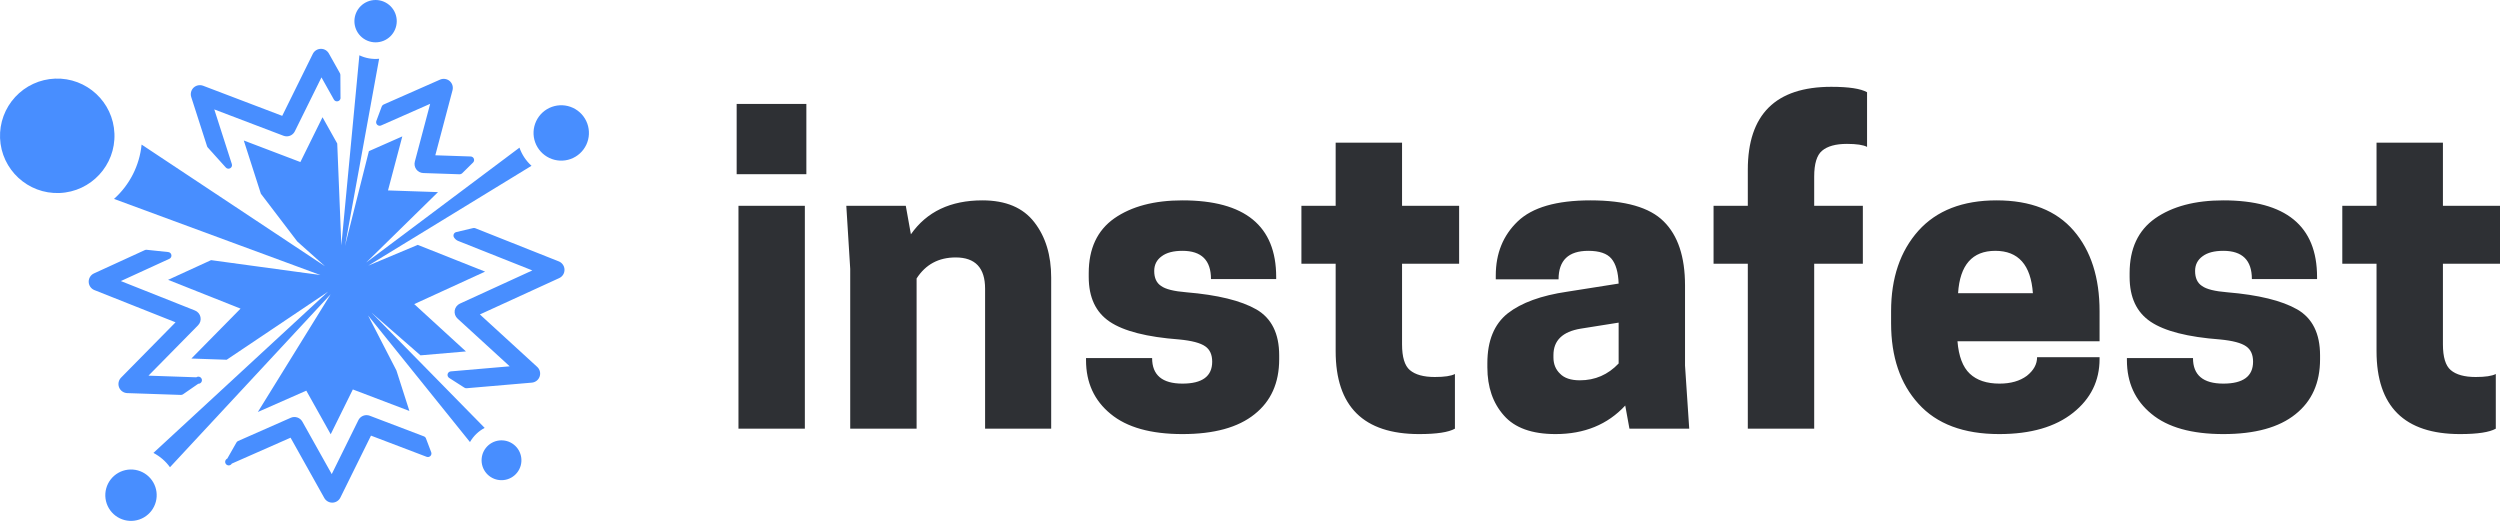 <svg viewBox="0 0 220 46" fill="none" xmlns="http://www.w3.org/2000/svg">
<path d="M70.827 37.723H64.985V18.108H70.827V37.723ZM64.826 9.146H70.96V15.332H64.826V9.146ZM92.504 24.426V37.723H86.688V25.404C86.688 23.571 85.825 22.655 84.098 22.655C82.6 22.655 81.454 23.272 80.661 24.505V37.723H74.819V23.659L74.475 18.108H79.709L80.159 20.619C81.551 18.628 83.648 17.632 86.45 17.632C88.512 17.632 90.037 18.275 91.024 19.562C92.01 20.831 92.504 22.452 92.504 24.426ZM104.056 33.758C105.801 33.758 106.673 33.114 106.673 31.828C106.673 31.211 106.47 30.762 106.065 30.48C105.642 30.18 104.876 29.977 103.765 29.872C100.928 29.66 98.892 29.14 97.659 28.312C96.425 27.484 95.808 26.171 95.808 24.373V24.029C95.808 21.879 96.557 20.276 98.055 19.218C99.571 18.161 101.571 17.632 104.056 17.632C109.555 17.632 112.304 19.879 112.304 24.373V24.558H106.567C106.567 22.901 105.73 22.073 104.056 22.073C103.263 22.073 102.655 22.232 102.232 22.549C101.791 22.866 101.571 23.298 101.571 23.844C101.571 24.461 101.774 24.902 102.179 25.166C102.567 25.448 103.307 25.633 104.4 25.721C107.149 25.95 109.202 26.453 110.559 27.228C111.898 28.003 112.568 29.352 112.568 31.273V31.616C112.568 33.696 111.846 35.308 110.4 36.454C108.955 37.617 106.841 38.199 104.056 38.199C101.272 38.199 99.166 37.608 97.738 36.427C96.293 35.247 95.57 33.669 95.57 31.696V31.511H101.386C101.386 33.008 102.276 33.758 104.056 33.758ZM123.38 12.557V18.108H128.403V23.21H123.38V30.294C123.38 31.422 123.609 32.18 124.067 32.568C124.543 32.973 125.275 33.176 126.261 33.176C127.107 33.176 127.698 33.088 128.033 32.912V37.723C127.469 38.04 126.42 38.199 124.887 38.199C119.988 38.199 117.538 35.767 117.538 30.902V23.21H114.524V18.108H117.538V12.557H123.38ZM148.652 37.723H143.391L143.021 35.687C141.47 37.361 139.426 38.199 136.888 38.199C134.809 38.199 133.293 37.652 132.342 36.56C131.372 35.467 130.888 34.057 130.888 32.33V31.96C130.888 29.986 131.487 28.523 132.685 27.572C133.884 26.638 135.628 26.003 137.919 25.668L142.44 24.955C142.404 23.95 142.193 23.219 141.805 22.761C141.418 22.302 140.739 22.073 139.77 22.073C138.025 22.073 137.153 22.91 137.153 24.584H131.628V24.241C131.628 22.302 132.271 20.716 133.558 19.483C134.844 18.249 136.976 17.632 139.955 17.632C143.021 17.632 145.171 18.249 146.405 19.483C147.656 20.716 148.282 22.593 148.282 25.113V32.171L148.652 37.723ZM139.03 33.467C140.369 33.467 141.506 32.973 142.44 31.986V28.391L139.109 28.92C137.505 29.184 136.703 29.96 136.703 31.246V31.458C136.703 32.039 136.897 32.515 137.285 32.885C137.655 33.273 138.237 33.467 139.03 33.467ZM159.649 15.544V18.108H163.931V23.21H159.649V37.723H153.807V23.21H150.793V18.108H153.807V14.936C153.807 10.072 156.256 7.64 161.156 7.64C162.689 7.64 163.737 7.798 164.301 8.116V12.927C163.967 12.751 163.376 12.662 162.53 12.662C161.543 12.662 160.812 12.865 160.336 13.27C159.878 13.658 159.649 14.416 159.649 15.544ZM184.762 27.387V30.03H172.258C172.364 31.352 172.725 32.304 173.342 32.885C173.959 33.467 174.831 33.758 175.959 33.758C176.946 33.758 177.748 33.528 178.365 33.07C178.964 32.594 179.264 32.048 179.264 31.431H184.762V31.59C184.762 33.511 183.987 35.088 182.436 36.322C180.867 37.573 178.7 38.199 175.933 38.199C172.796 38.199 170.426 37.309 168.822 35.529C167.218 33.766 166.416 31.405 166.416 28.444V27.387C166.416 24.461 167.218 22.1 168.822 20.302C170.426 18.522 172.717 17.632 175.695 17.632C178.691 17.632 180.955 18.522 182.489 20.302C184.004 22.064 184.762 24.426 184.762 27.387ZM178.894 25.801C178.717 23.316 177.616 22.073 175.589 22.073C173.562 22.073 172.47 23.316 172.311 25.801H178.894ZM195.653 33.758C197.398 33.758 198.27 33.114 198.27 31.828C198.27 31.211 198.068 30.762 197.662 30.48C197.239 30.18 196.473 29.977 195.363 29.872C192.525 29.66 190.49 29.14 189.256 28.312C188.022 27.484 187.406 26.171 187.406 24.373V24.029C187.406 21.879 188.155 20.276 189.653 19.218C191.168 18.161 193.168 17.632 195.653 17.632C201.152 17.632 203.901 19.879 203.901 24.373V24.558H198.165C198.165 22.901 197.328 22.073 195.653 22.073C194.86 22.073 194.252 22.232 193.829 22.549C193.389 22.866 193.168 23.298 193.168 23.844C193.168 24.461 193.371 24.902 193.776 25.166C194.164 25.448 194.904 25.633 195.997 25.721C198.746 25.95 200.799 26.453 202.156 27.228C203.496 28.003 204.165 29.352 204.165 31.273V31.616C204.165 33.696 203.443 35.308 201.998 36.454C200.553 37.617 198.438 38.199 195.653 38.199C192.869 38.199 190.763 37.608 189.335 36.427C187.89 35.247 187.168 33.669 187.168 31.696V31.511H192.983C192.983 33.008 193.873 33.758 195.653 33.758ZM214.977 12.557V18.108H220V23.21H214.977V30.294C214.977 31.422 215.206 32.18 215.665 32.568C216.14 32.973 216.872 33.176 217.859 33.176C218.705 33.176 219.295 33.088 219.63 32.912V37.723C219.066 38.04 218.017 38.199 216.484 38.199C211.585 38.199 209.135 35.767 209.135 30.902V23.21H206.122V18.108H209.135V12.557H214.977Z" fill="#2E3034"/>
<path d="M50.426 9.493C49.841 9.218 49.171 9.187 48.562 9.406C47.954 9.625 47.458 10.077 47.183 10.662C46.908 11.247 46.876 11.918 47.095 12.526C47.315 13.134 47.766 13.63 48.352 13.905C48.937 14.181 49.607 14.212 50.215 13.993C50.823 13.774 51.32 13.322 51.595 12.737C51.87 12.152 51.901 11.481 51.682 10.873C51.463 10.265 51.011 9.769 50.426 9.493ZM44.606 38.815C44.384 38.753 44.152 38.735 43.924 38.762C43.695 38.789 43.474 38.861 43.273 38.974C43.072 39.087 42.896 39.238 42.754 39.419C42.611 39.6 42.506 39.808 42.444 40.029C42.382 40.251 42.364 40.483 42.391 40.712C42.418 40.94 42.49 41.161 42.603 41.362C42.715 41.563 42.867 41.739 43.048 41.882C43.229 42.024 43.436 42.129 43.658 42.191C44.106 42.317 44.586 42.259 44.991 42.031C45.397 41.803 45.695 41.424 45.821 40.976C45.946 40.528 45.888 40.049 45.66 39.644C45.433 39.239 45.053 38.941 44.606 38.815ZM32.694 27.512L37.004 31.27L41.003 30.926L36.452 26.761L42.689 23.903L36.763 21.549L32.403 23.376L46.772 14.59C46.291 14.155 45.927 13.605 45.713 12.993L32.223 23.104L38.544 16.906L34.144 16.757L35.403 12.003L32.463 13.301L30.36 21.644L33.363 5.171C32.767 5.229 32.166 5.124 31.625 4.866L30.039 21.587L29.677 12.63L28.381 10.316L26.434 14.26L21.453 12.364L22.957 17.047L26.159 21.249L28.595 23.426L12.461 12.723C12.278 14.565 11.412 16.27 10.033 17.504L28.197 24.204L18.575 22.892L14.792 24.626L21.168 27.158L16.842 31.551L19.948 31.658L28.864 25.672L13.5 39.857C14.078 40.157 14.578 40.588 14.958 41.116L29.096 25.898L22.69 36.256L26.954 34.377L29.102 38.214L31.05 34.271L36.027 36.164L34.885 32.601L32.391 27.762L41.358 38.901C41.662 38.372 42.11 37.94 42.65 37.655L32.694 27.512ZM33.749 3.591C33.976 3.499 34.182 3.364 34.357 3.192C34.531 3.021 34.67 2.816 34.766 2.591C34.861 2.366 34.912 2.124 34.914 1.879C34.916 1.635 34.87 1.392 34.779 1.165C34.687 0.938 34.551 0.732 34.38 0.557C34.208 0.383 34.004 0.244 33.779 0.148C33.554 0.053 33.312 0.002 33.067 7.19172e-05C32.823 -0.002 32.58 0.044 32.353 0.136C31.896 0.321 31.53 0.68 31.337 1.134C31.144 1.589 31.139 2.101 31.323 2.559C31.414 2.786 31.549 2.993 31.721 3.168C31.892 3.342 32.097 3.482 32.322 3.577C32.547 3.673 32.789 3.724 33.034 3.726C33.279 3.728 33.522 3.682 33.749 3.591ZM12.135 41.398C11.848 41.318 11.547 41.296 11.25 41.332C10.953 41.369 10.667 41.464 10.408 41.612C10.148 41.76 9.92 41.958 9.738 42.195C9.555 42.431 9.421 42.702 9.344 42.99C9.266 43.279 9.247 43.58 9.286 43.876C9.326 44.172 9.424 44.458 9.574 44.716C9.725 44.974 9.925 45.2 10.163 45.38C10.401 45.56 10.673 45.692 10.962 45.767C11.54 45.916 12.152 45.831 12.667 45.531C13.182 45.23 13.557 44.739 13.712 44.163C13.867 43.588 13.788 42.974 13.492 42.456C13.197 41.939 12.709 41.559 12.135 41.398ZM10.07 11.757C9.965 8.977 7.619 6.811 4.844 6.919C4.182 6.944 3.532 7.1 2.931 7.377C2.33 7.654 1.789 8.047 1.34 8.533C0.89 9.019 0.541 9.589 0.312 10.21C0.083 10.831 -0.022 11.491 0.004 12.152C0.114 14.923 2.453 17.093 5.234 16.985C8.014 16.877 10.182 14.534 10.07 11.757Z" fill="#488EFF"/>
<path d="M33.592 9.374L33.118 10.646C33.097 10.704 33.093 10.766 33.107 10.826C33.121 10.886 33.152 10.94 33.197 10.982C33.242 11.024 33.298 11.052 33.358 11.063C33.419 11.073 33.481 11.066 33.537 11.041L37.854 9.137L36.505 14.225C36.474 14.341 36.47 14.463 36.493 14.58C36.515 14.698 36.564 14.81 36.636 14.906C36.707 15.002 36.8 15.081 36.906 15.137C37.012 15.193 37.13 15.224 37.25 15.228L40.443 15.336H40.454C40.536 15.336 40.614 15.303 40.673 15.246L41.628 14.304C41.672 14.261 41.702 14.206 41.715 14.147C41.727 14.087 41.722 14.025 41.7 13.968C41.678 13.911 41.64 13.862 41.59 13.827C41.54 13.792 41.481 13.772 41.42 13.77L38.307 13.665L39.822 7.941C39.86 7.795 39.856 7.642 39.812 7.498C39.767 7.354 39.682 7.226 39.568 7.128C39.338 6.932 38.999 6.884 38.728 7.006L33.758 9.198C33.72 9.215 33.686 9.239 33.657 9.269C33.629 9.299 33.607 9.335 33.592 9.374ZM18.22 12.867C18.233 12.909 18.256 12.948 18.285 12.981L19.874 14.743C19.921 14.796 19.986 14.831 20.056 14.842C20.127 14.854 20.199 14.84 20.26 14.804C20.322 14.769 20.37 14.713 20.396 14.647C20.422 14.58 20.424 14.507 20.402 14.439L18.857 9.628L24.947 11.946C25.038 11.981 25.133 11.998 25.23 11.998C25.536 11.998 25.811 11.827 25.946 11.553L28.289 6.81L29.381 8.759C29.438 8.86 29.546 8.925 29.656 8.918C29.702 8.918 29.747 8.908 29.788 8.889C29.829 8.87 29.866 8.842 29.895 8.807C29.924 8.773 29.946 8.732 29.958 8.688C29.97 8.644 29.972 8.598 29.964 8.553L29.953 6.593C29.952 6.54 29.939 6.488 29.913 6.442L28.94 4.707C28.872 4.583 28.772 4.48 28.651 4.408C28.53 4.336 28.392 4.298 28.25 4.298H28.223C28.077 4.301 27.935 4.345 27.813 4.423C27.69 4.501 27.591 4.612 27.527 4.742L24.835 10.195L17.872 7.545C17.731 7.493 17.579 7.48 17.431 7.51C17.284 7.539 17.147 7.609 17.037 7.712C16.929 7.816 16.852 7.948 16.815 8.094C16.778 8.239 16.782 8.392 16.827 8.535L18.22 12.867ZM37.485 38.581C37.47 38.54 37.446 38.503 37.415 38.471C37.384 38.44 37.346 38.416 37.305 38.4L32.536 36.584C32.446 36.549 32.35 36.532 32.253 36.532C31.951 36.532 31.67 36.707 31.536 36.977L29.193 41.721L26.608 37.104C26.511 36.931 26.353 36.801 26.165 36.738C25.976 36.675 25.771 36.684 25.59 36.763L20.953 38.808C20.892 38.834 20.841 38.88 20.808 38.939L20.001 40.357C19.956 40.377 19.916 40.407 19.885 40.446C19.854 40.484 19.832 40.529 19.821 40.577C19.811 40.626 19.812 40.676 19.825 40.724C19.838 40.771 19.862 40.815 19.895 40.852C19.928 40.889 19.97 40.917 20.016 40.935C20.062 40.952 20.112 40.959 20.161 40.953C20.21 40.948 20.257 40.931 20.298 40.904C20.34 40.876 20.374 40.84 20.398 40.797L25.57 38.517L28.539 43.824C28.681 44.076 28.948 44.232 29.236 44.232H29.258C29.403 44.228 29.545 44.185 29.667 44.107C29.79 44.028 29.889 43.918 29.953 43.788L32.647 38.335L37.544 40.199C37.601 40.22 37.662 40.224 37.72 40.212C37.779 40.199 37.833 40.17 37.875 40.128C37.918 40.085 37.947 40.032 37.96 39.973C37.973 39.914 37.968 39.853 37.947 39.797L37.485 38.581ZM10.651 33.234C10.543 33.345 10.469 33.484 10.439 33.636C10.408 33.788 10.423 33.946 10.48 34.09C10.537 34.233 10.635 34.358 10.762 34.447C10.889 34.536 11.038 34.587 11.193 34.593L15.918 34.753C15.986 34.755 16.052 34.736 16.107 34.697L17.446 33.771C17.496 33.772 17.545 33.763 17.59 33.742C17.634 33.721 17.674 33.69 17.704 33.65C17.735 33.611 17.755 33.566 17.764 33.517C17.774 33.468 17.771 33.419 17.757 33.371C17.744 33.324 17.718 33.28 17.684 33.244C17.651 33.208 17.608 33.181 17.562 33.164C17.515 33.148 17.465 33.143 17.416 33.149C17.367 33.156 17.321 33.174 17.28 33.202L13.066 33.058L17.43 28.625C17.619 28.433 17.698 28.162 17.642 27.9C17.615 27.771 17.556 27.651 17.471 27.55C17.387 27.45 17.278 27.372 17.156 27.323L10.634 24.733L14.906 22.775C14.968 22.746 15.019 22.698 15.051 22.638C15.083 22.578 15.094 22.509 15.083 22.442C15.072 22.374 15.039 22.312 14.99 22.265C14.941 22.218 14.877 22.189 14.809 22.181L12.909 21.982C12.853 21.976 12.797 21.985 12.747 22.008L8.27 24.06C8.128 24.125 8.008 24.23 7.926 24.363C7.843 24.496 7.801 24.65 7.805 24.806C7.809 24.962 7.859 25.114 7.948 25.242C8.038 25.371 8.163 25.47 8.308 25.528L15.448 28.363L10.651 33.234ZM49.173 23.002L41.825 20.083C41.766 20.06 41.7 20.055 41.638 20.07L40.145 20.425C40.097 20.437 40.051 20.46 40.014 20.492C39.975 20.525 39.946 20.566 39.927 20.613C39.909 20.659 39.902 20.71 39.907 20.759C39.911 20.809 39.928 20.857 39.956 20.899C40.048 21.041 40.177 21.148 40.327 21.207L46.846 23.797L40.47 26.719C40.35 26.774 40.246 26.858 40.167 26.963C40.087 27.068 40.035 27.191 40.014 27.321C39.994 27.451 40.006 27.584 40.049 27.709C40.093 27.833 40.166 27.945 40.263 28.034L44.854 32.236L39.667 32.682C39.602 32.688 39.541 32.713 39.491 32.756C39.441 32.798 39.407 32.855 39.391 32.918C39.375 32.981 39.38 33.048 39.404 33.108C39.428 33.169 39.47 33.22 39.525 33.256L40.869 34.116C40.927 34.154 40.996 34.171 41.065 34.164L46.803 33.672C46.958 33.658 47.105 33.6 47.227 33.504C47.349 33.409 47.44 33.279 47.49 33.133C47.54 32.986 47.546 32.828 47.508 32.678C47.47 32.527 47.388 32.392 47.274 32.287L42.23 27.67L49.212 24.472C49.503 24.339 49.685 24.046 49.676 23.725C49.673 23.568 49.623 23.416 49.533 23.288C49.444 23.159 49.319 23.06 49.173 23.002Z" fill="#488EFF"/>
</svg>
